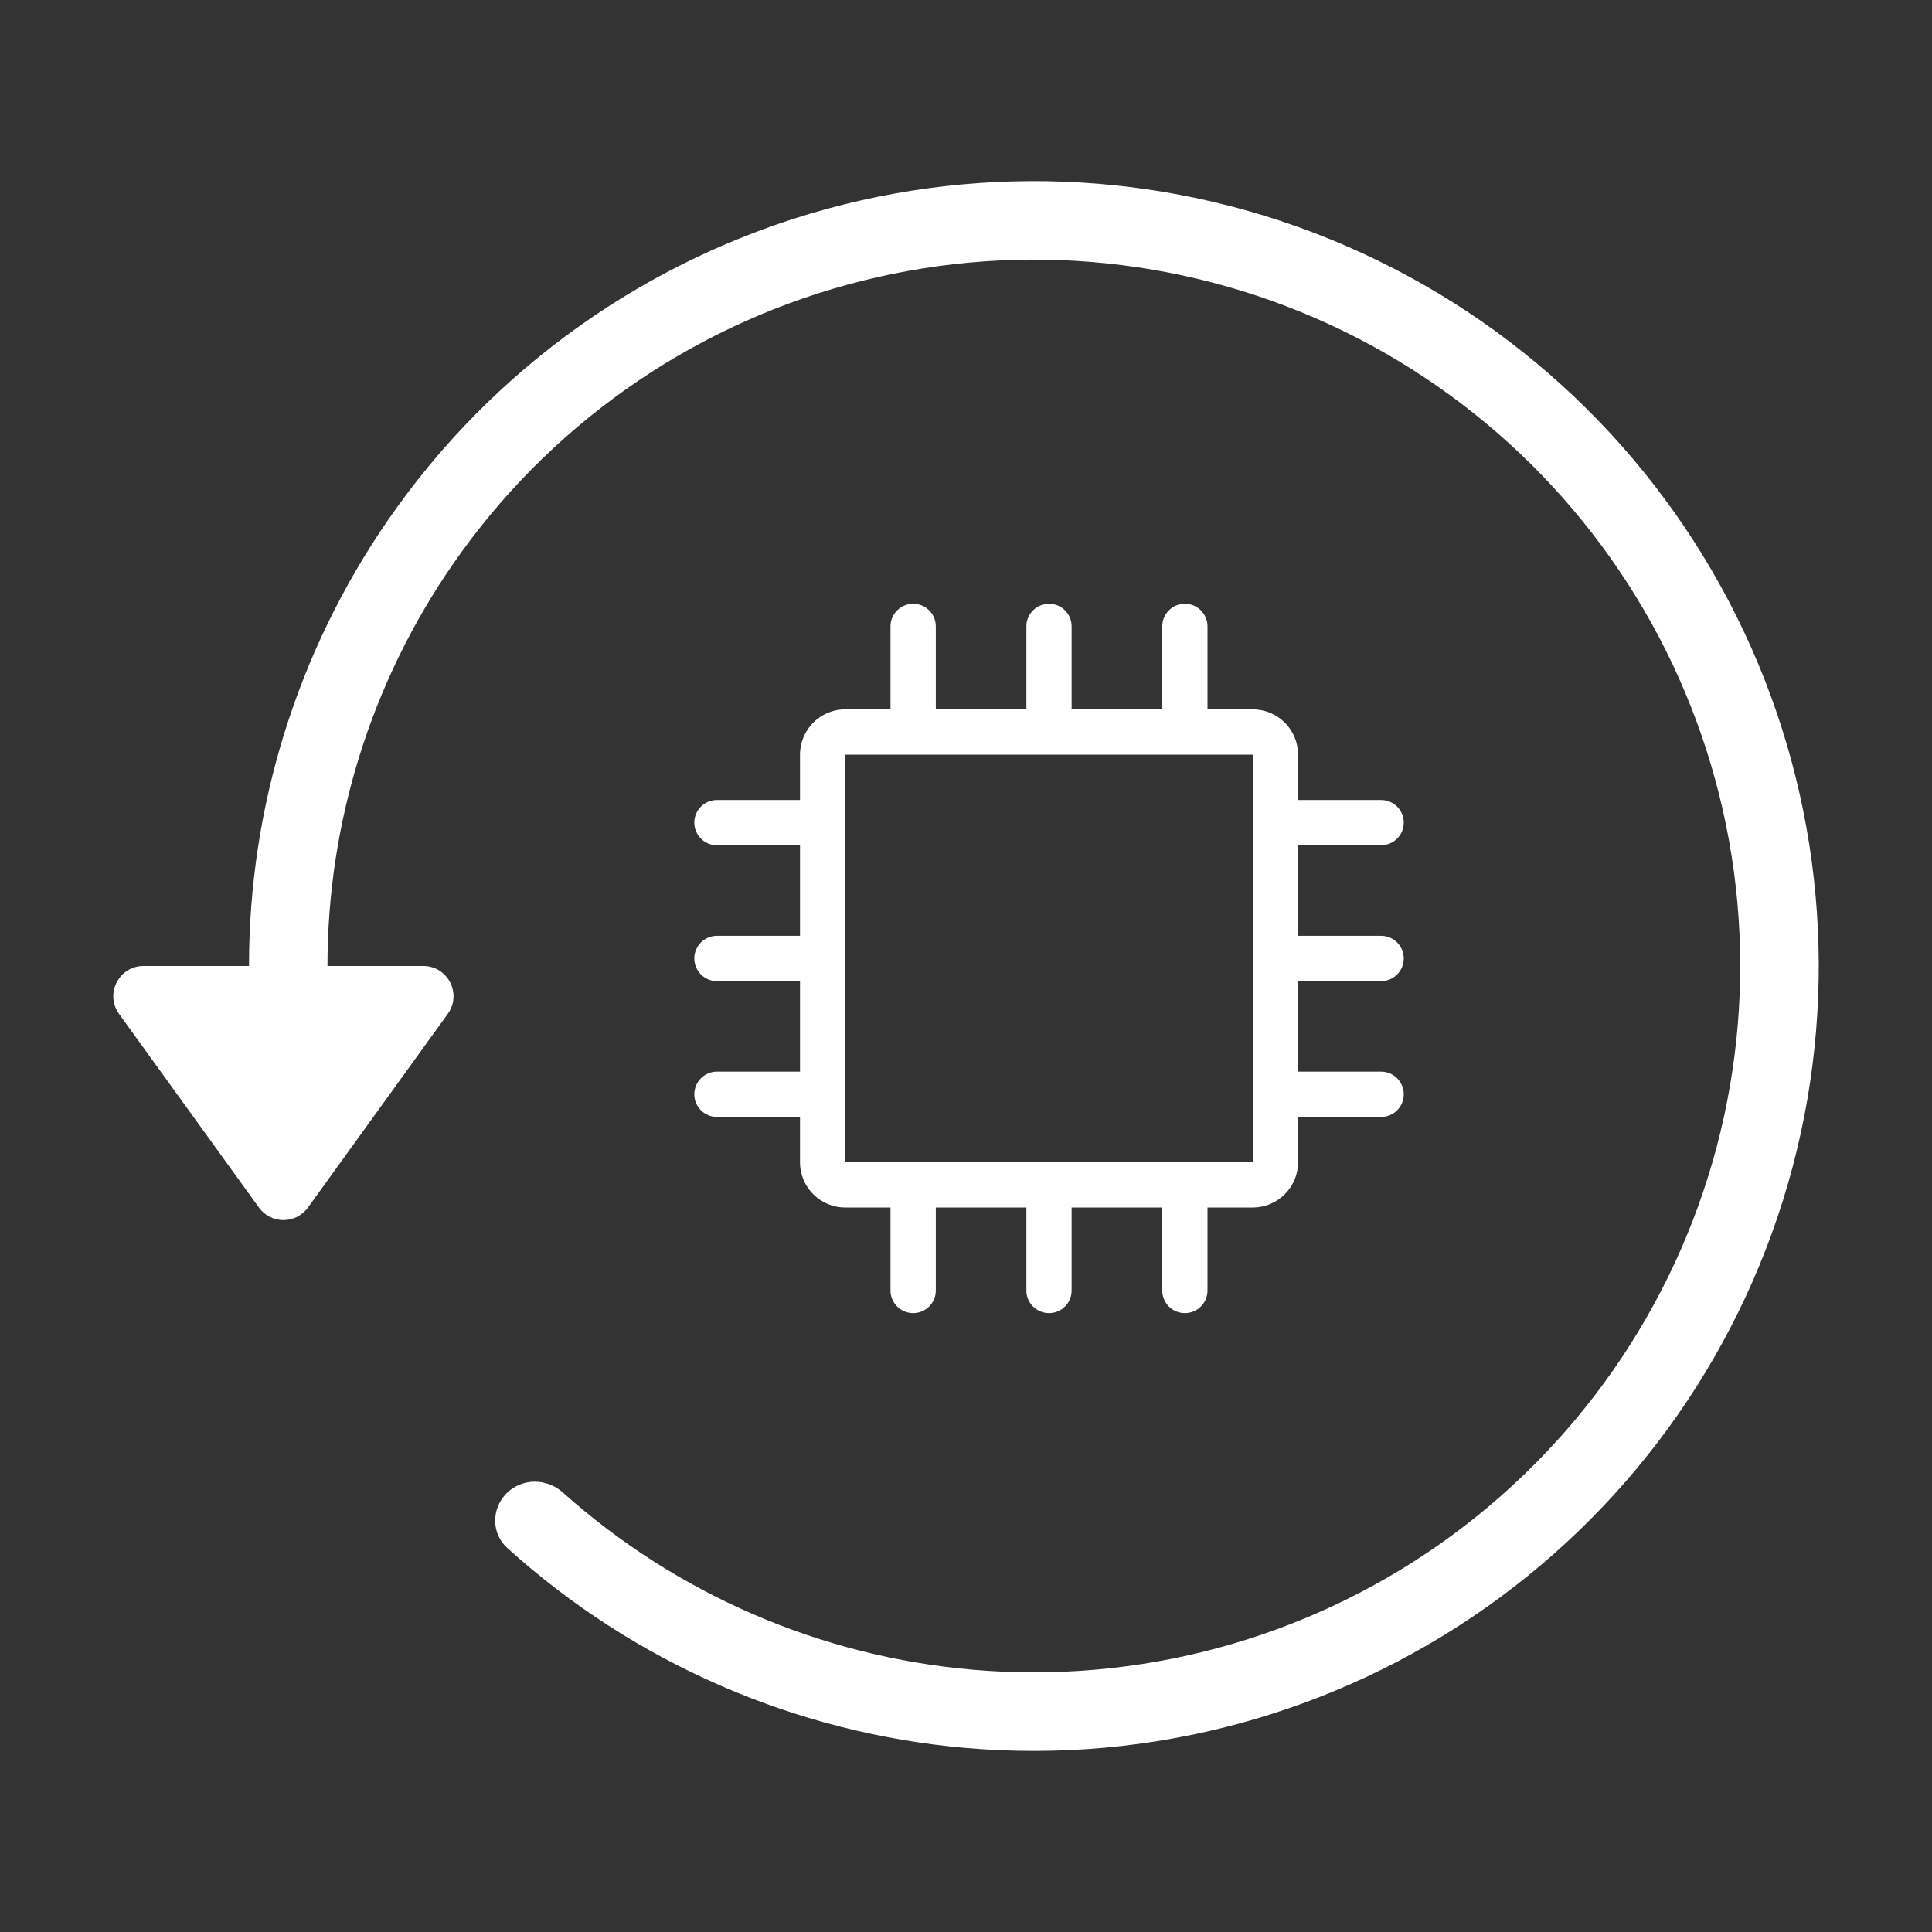 <svg width="24" height="24" viewBox="0 0 24 24" fill="none" xmlns="http://www.w3.org/2000/svg">
<rect x="0" y="0" width="24" height="24" fill="#333333" stroke="none"/>
<path d="M6.302 19.23C6.102 19.05 6.103 18.74 6.293 18.55C6.484 18.359 6.792 18.36 6.992 18.54C8.404 19.803 10.191 20.578 12.086 20.742C14.144 20.92 16.199 20.367 17.889 19.179C19.579 17.991 20.796 16.245 21.325 14.248C21.854 12.251 21.662 10.131 20.782 8.262C19.902 6.393 18.391 4.895 16.515 4.03C14.639 3.166 12.518 2.991 10.525 3.537C8.533 4.082 6.797 5.313 5.623 7.013C4.607 8.484 4.068 10.225 4.068 12H5.258C5.564 12 5.742 12.347 5.562 12.595L3.825 15.001C3.675 15.208 3.366 15.208 3.217 15.001L1.479 12.595C1.3 12.347 1.477 12 1.783 12H3.093C3.093 10.028 3.692 8.094 4.821 6.459C6.125 4.57 8.054 3.203 10.268 2.596C12.482 1.99 14.838 2.184 16.923 3.145C19.008 4.105 20.687 5.77 21.664 7.847C22.642 9.924 22.856 12.279 22.268 14.498C21.68 16.716 20.328 18.656 18.45 19.976C16.572 21.296 14.289 21.912 12.002 21.714C9.878 21.53 7.877 20.655 6.302 19.23Z" fill="white"/>
<path fill-rule="evenodd" clip-rule="evenodd" d="M11.625 15V16.031C11.625 16.187 11.499 16.312 11.344 16.312C11.188 16.312 11.062 16.187 11.062 16.031V15H10.5C10.189 15 9.938 14.748 9.938 14.438V13.875H8.906C8.751 13.875 8.625 13.749 8.625 13.594C8.625 13.438 8.751 13.312 8.906 13.312H9.938V12.188H8.906C8.751 12.188 8.625 12.062 8.625 11.906C8.625 11.751 8.751 11.625 8.906 11.625H9.938V10.5H8.906C8.751 10.5 8.625 10.374 8.625 10.219C8.625 10.063 8.751 9.938 8.906 9.938H9.938V9.375C9.938 9.064 10.189 8.812 10.5 8.812H11.062V7.781C11.062 7.626 11.188 7.5 11.344 7.5C11.499 7.5 11.625 7.626 11.625 7.781V8.812H12.75V7.781C12.75 7.626 12.876 7.5 13.031 7.5C13.187 7.5 13.312 7.626 13.312 7.781V8.812H14.438V7.781C14.438 7.626 14.563 7.5 14.719 7.5C14.874 7.5 15 7.626 15 7.781V8.812H15.562C15.873 8.812 16.125 9.064 16.125 9.375V9.938H17.156C17.312 9.938 17.438 10.063 17.438 10.219C17.438 10.374 17.312 10.5 17.156 10.5H16.125V11.625H17.156C17.312 11.625 17.438 11.751 17.438 11.906C17.438 12.062 17.312 12.188 17.156 12.188H16.125V13.312H17.156C17.312 13.312 17.438 13.438 17.438 13.594C17.438 13.749 17.312 13.875 17.156 13.875H16.125V14.438C16.125 14.748 15.873 15 15.562 15H15V16.031C15 16.187 14.874 16.312 14.719 16.312C14.563 16.312 14.438 16.187 14.438 16.031V15H13.312V16.031C13.312 16.187 13.187 16.312 13.031 16.312C12.876 16.312 12.75 16.187 12.75 16.031V15H11.625ZM15.562 14.438V9.375H10.5V14.438H15.562Z" fill="white"/>
</svg>
